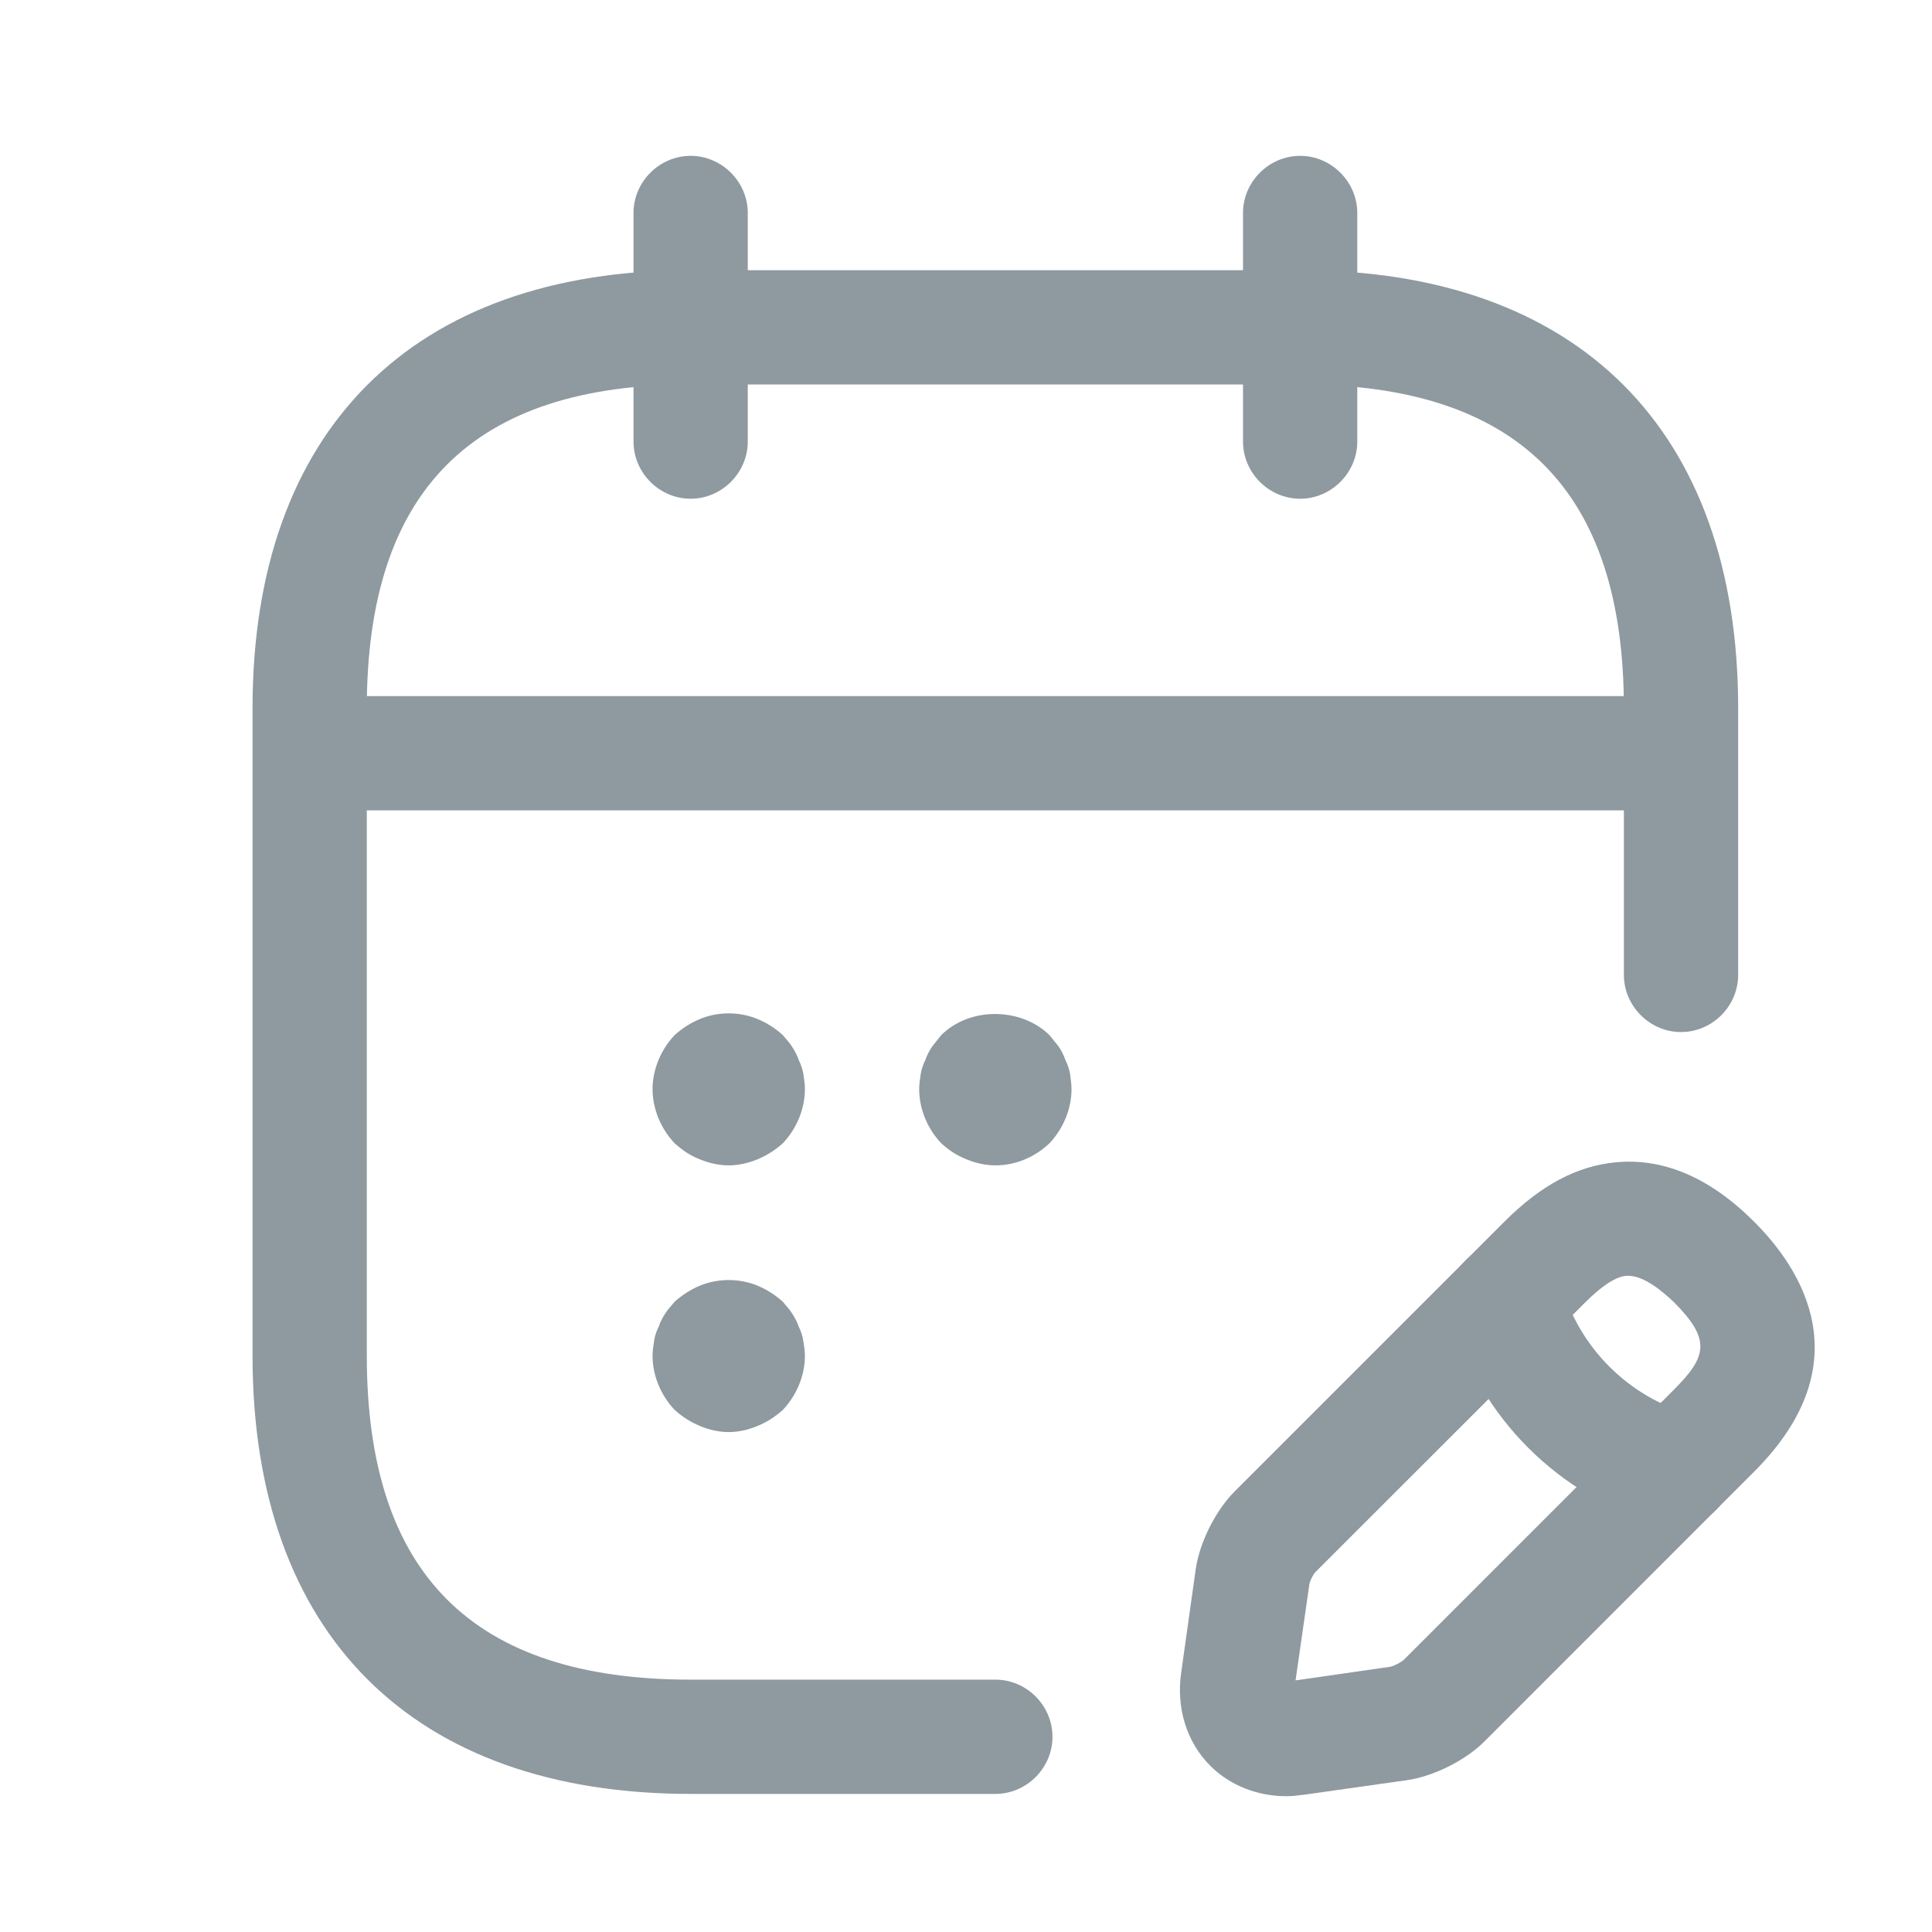 <svg width="21" height="21" viewBox="0 0 21 21" fill="none" xmlns="http://www.w3.org/2000/svg">
<path d="M7.507 5.421C7.167 5.421 6.886 5.139 6.886 4.8V2.315C6.886 1.976 7.167 1.694 7.507 1.694C7.846 1.694 8.128 1.976 8.128 2.315V4.8C8.128 5.139 7.846 5.421 7.507 5.421Z" fill="#8E9AA0"/>
<path d="M14.132 5.421C13.792 5.421 13.511 5.139 13.511 4.8V2.315C13.511 1.976 13.792 1.694 14.132 1.694C14.471 1.694 14.753 1.976 14.753 2.315V4.8C14.753 5.139 14.471 5.421 14.132 5.421Z" fill="#8E9AA0"/>
<path d="M7.921 12.667C7.813 12.667 7.705 12.642 7.606 12.601C7.498 12.559 7.416 12.501 7.333 12.427C7.184 12.27 7.093 12.054 7.093 11.839C7.093 11.624 7.184 11.408 7.333 11.251C7.416 11.176 7.507 11.118 7.606 11.077C7.805 10.994 8.037 10.994 8.235 11.077C8.335 11.118 8.426 11.176 8.509 11.251C8.542 11.292 8.583 11.334 8.608 11.375C8.641 11.425 8.666 11.475 8.683 11.524C8.707 11.574 8.724 11.624 8.732 11.673C8.741 11.731 8.749 11.789 8.749 11.839C8.749 12.054 8.658 12.27 8.509 12.427C8.426 12.501 8.335 12.559 8.235 12.601C8.136 12.642 8.028 12.667 7.921 12.667Z" fill="#8E9AA0"/>
<path d="M10.819 12.667C10.711 12.667 10.604 12.642 10.505 12.601C10.397 12.559 10.314 12.502 10.231 12.427C10.082 12.27 9.991 12.054 9.991 11.839C9.991 11.789 9.999 11.731 10.008 11.673C10.016 11.624 10.032 11.574 10.057 11.524C10.074 11.475 10.099 11.425 10.132 11.375C10.165 11.334 10.198 11.293 10.231 11.251C10.538 10.945 11.092 10.945 11.407 11.251C11.44 11.293 11.473 11.334 11.507 11.375C11.54 11.425 11.565 11.475 11.581 11.524C11.606 11.574 11.623 11.624 11.631 11.673C11.639 11.731 11.647 11.789 11.647 11.839C11.647 12.054 11.556 12.27 11.407 12.427C11.25 12.576 11.043 12.667 10.819 12.667Z" fill="#8E9AA0"/>
<path d="M7.921 15.566C7.813 15.566 7.705 15.541 7.606 15.499C7.507 15.458 7.416 15.4 7.333 15.325C7.184 15.168 7.093 14.953 7.093 14.737C7.093 14.688 7.101 14.63 7.109 14.58C7.117 14.522 7.134 14.472 7.159 14.423C7.175 14.373 7.2 14.323 7.233 14.274C7.258 14.232 7.3 14.191 7.333 14.149C7.416 14.075 7.507 14.017 7.606 13.975C7.805 13.893 8.037 13.893 8.235 13.975C8.335 14.017 8.426 14.075 8.509 14.149C8.542 14.191 8.583 14.232 8.608 14.274C8.641 14.323 8.666 14.373 8.683 14.423C8.707 14.472 8.724 14.522 8.732 14.58C8.741 14.63 8.749 14.688 8.749 14.737C8.749 14.953 8.658 15.168 8.509 15.325C8.426 15.4 8.335 15.458 8.235 15.499C8.136 15.541 8.028 15.566 7.921 15.566Z" fill="#8E9AA0"/>
<path d="M17.858 8.808H3.78C3.441 8.808 3.159 8.526 3.159 8.187C3.159 7.847 3.441 7.566 3.78 7.566H17.858C18.198 7.566 18.479 7.847 18.479 8.187C18.479 8.526 18.198 8.808 17.858 8.808Z" fill="#8E9AA0"/>
<path d="M13.983 19.524C13.668 19.524 13.37 19.408 13.155 19.193C12.898 18.936 12.782 18.563 12.84 18.174L12.997 17.056C13.039 16.766 13.213 16.419 13.419 16.212L16.351 13.28C16.749 12.882 17.138 12.675 17.56 12.634C18.082 12.584 18.587 12.8 19.067 13.28C19.573 13.785 20.252 14.812 19.067 15.996L16.136 18.928C15.929 19.135 15.581 19.309 15.291 19.35L14.173 19.508C14.107 19.516 14.049 19.524 13.983 19.524ZM17.701 13.868C17.693 13.868 17.684 13.868 17.676 13.868C17.56 13.876 17.403 13.984 17.229 14.158L14.297 17.089C14.273 17.114 14.231 17.197 14.231 17.23L14.082 18.265L15.117 18.116C15.15 18.108 15.233 18.067 15.258 18.042L18.19 15.11C18.554 14.746 18.604 14.563 18.19 14.149C18.057 14.025 17.867 13.868 17.701 13.868Z" fill="#8E9AA0"/>
<path d="M18.206 16.601C18.148 16.601 18.09 16.593 18.041 16.576C16.947 16.27 16.078 15.4 15.771 14.307C15.68 13.976 15.871 13.636 16.202 13.537C16.533 13.446 16.873 13.636 16.972 13.967C17.163 14.646 17.701 15.185 18.38 15.375C18.711 15.466 18.902 15.814 18.811 16.145C18.728 16.419 18.48 16.601 18.206 16.601Z" fill="#8E9AA0"/>
<path d="M10.819 19.499H7.507C4.484 19.499 2.745 17.76 2.745 14.737V7.698C2.745 4.676 4.484 2.937 7.507 2.937H14.132C17.154 2.937 18.893 4.676 18.893 7.698V10.597C18.893 10.936 18.612 11.218 18.272 11.218C17.933 11.218 17.651 10.936 17.651 10.597V7.698C17.651 5.33 16.5 4.179 14.132 4.179H7.507C5.138 4.179 3.987 5.33 3.987 7.698V14.737C3.987 17.106 5.138 18.257 7.507 18.257H10.819C11.159 18.257 11.44 18.538 11.44 18.878C11.44 19.218 11.159 19.499 10.819 19.499Z" fill="#8E9AA0"/>
</svg>
